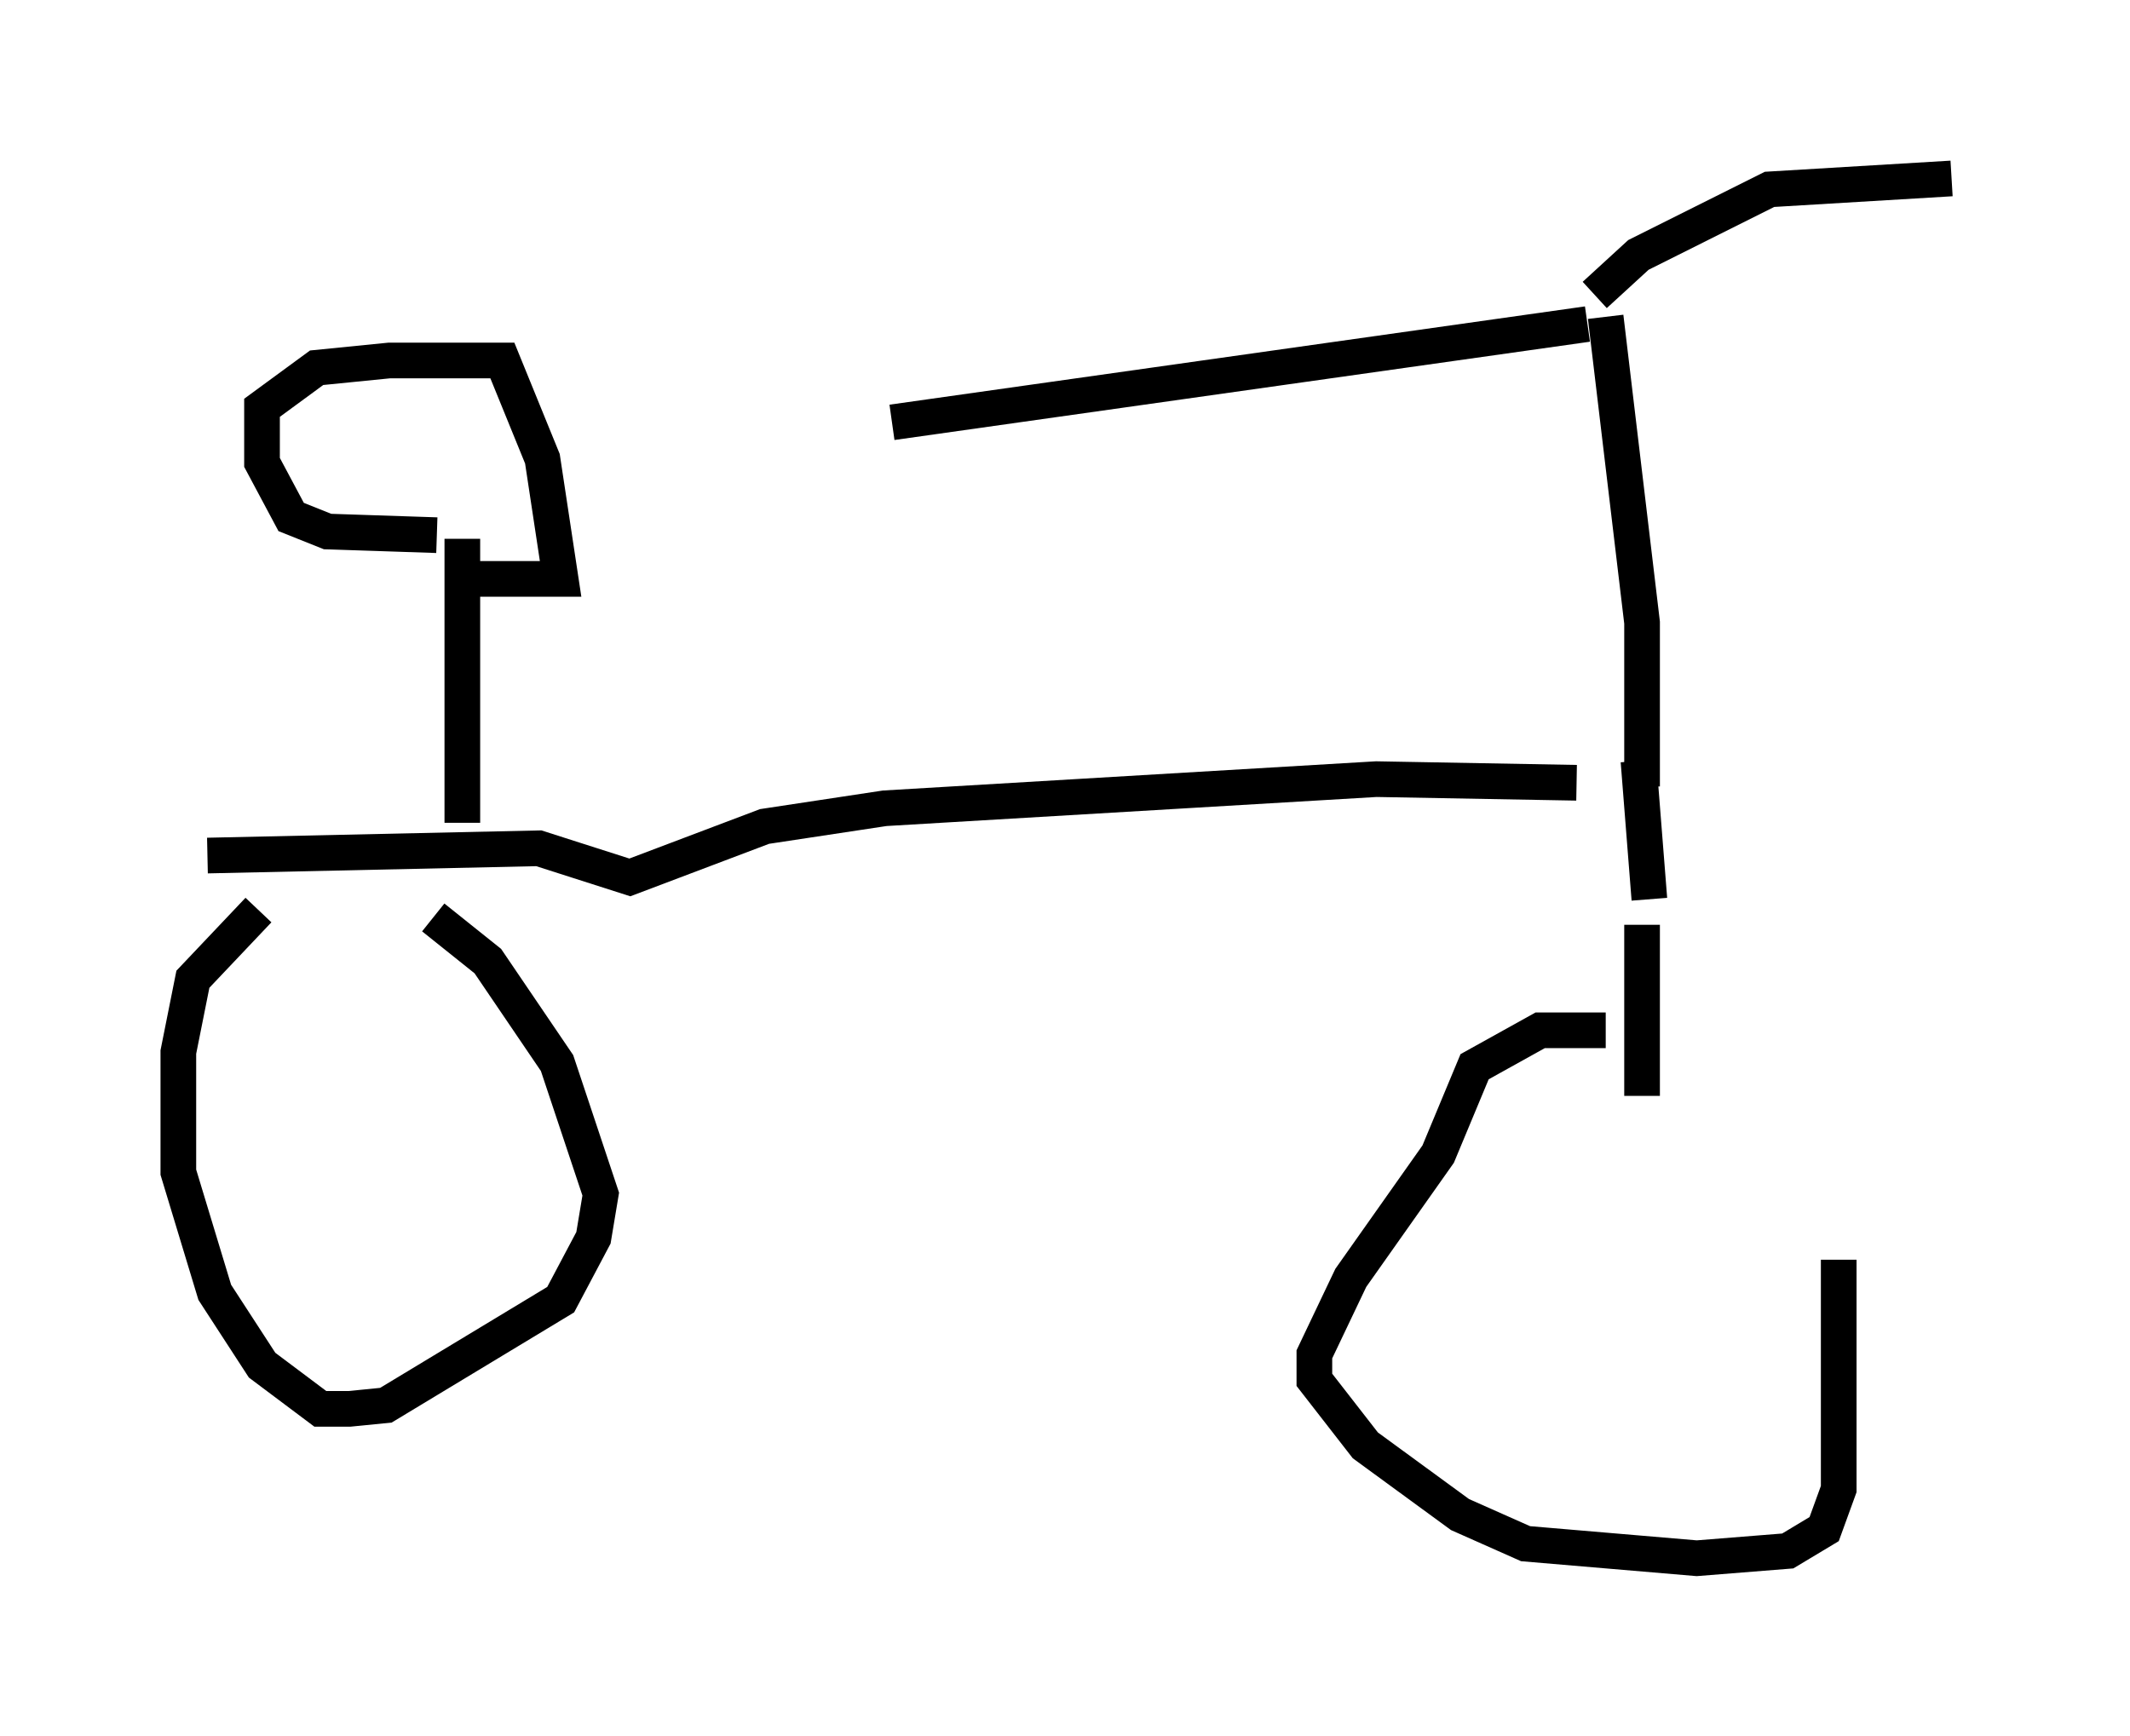 <?xml version="1.0" encoding="utf-8" ?>
<svg baseProfile="full" height="48.69" version="1.1" width="59.715" xmlns="http://www.w3.org/2000/svg" xmlns:ev="http://www.w3.org/2001/xml-events" xmlns:xlink="http://www.w3.org/1999/xlink"><defs /><rect fill="white" height="48.69" width="59.715" x="0" y="0" /><path d="M10.717, 25.621 m-3.471, -0.102 l-1.838, 1.94 -0.408, 2.042 l0.0, 3.369 1.021, 3.369 l1.327, 2.042 1.633, 1.225 l0.817, 0.0 1.021, -0.102 l4.9, -2.96 0.919, -1.735 l0.204, -1.225 -1.225, -3.675 l-1.94, -2.858 -1.531, -1.225 m32.871, 3.165 l-1.838, 0.0 -1.838, 1.021 l-1.021, 2.45 -2.45, 3.471 l-1.021, 2.144 0.0, 0.715 l1.429, 1.838 2.654, 1.94 l1.838, 0.817 4.798, 0.408 l2.552, -0.204 1.021, -0.613 l0.408, -1.123 0.0, -6.431 m-5.513, -4.594 l0.0, -4.798 m0.0, -3.879 l0.0, -4.594 -1.021, -8.575 m-0.306, -0.613 l1.225, -1.123 3.675, -1.838 l5.104, -0.306 m-10.208, 4.083 l-19.498, 2.756 m21.234, 13.373 l-0.306, -3.879 m-1.735, 0.613 l-5.615, -0.102 -13.781, 0.817 l-3.369, 0.51 -3.777, 1.429 l-2.552, -0.817 -9.29, 0.204 m7.146, -0.919 l0.0, -7.963 m-0.715, -0.102 l-3.063, -0.102 -1.021, -0.408 l-0.817, -1.531 0.0, -1.531 l1.531, -1.123 2.042, -0.204 l3.165, 0.0 1.123, 2.756 l0.51, 3.369 -2.552, 0.0 " fill="none" stroke="black" stroke-width="1" /></svg>